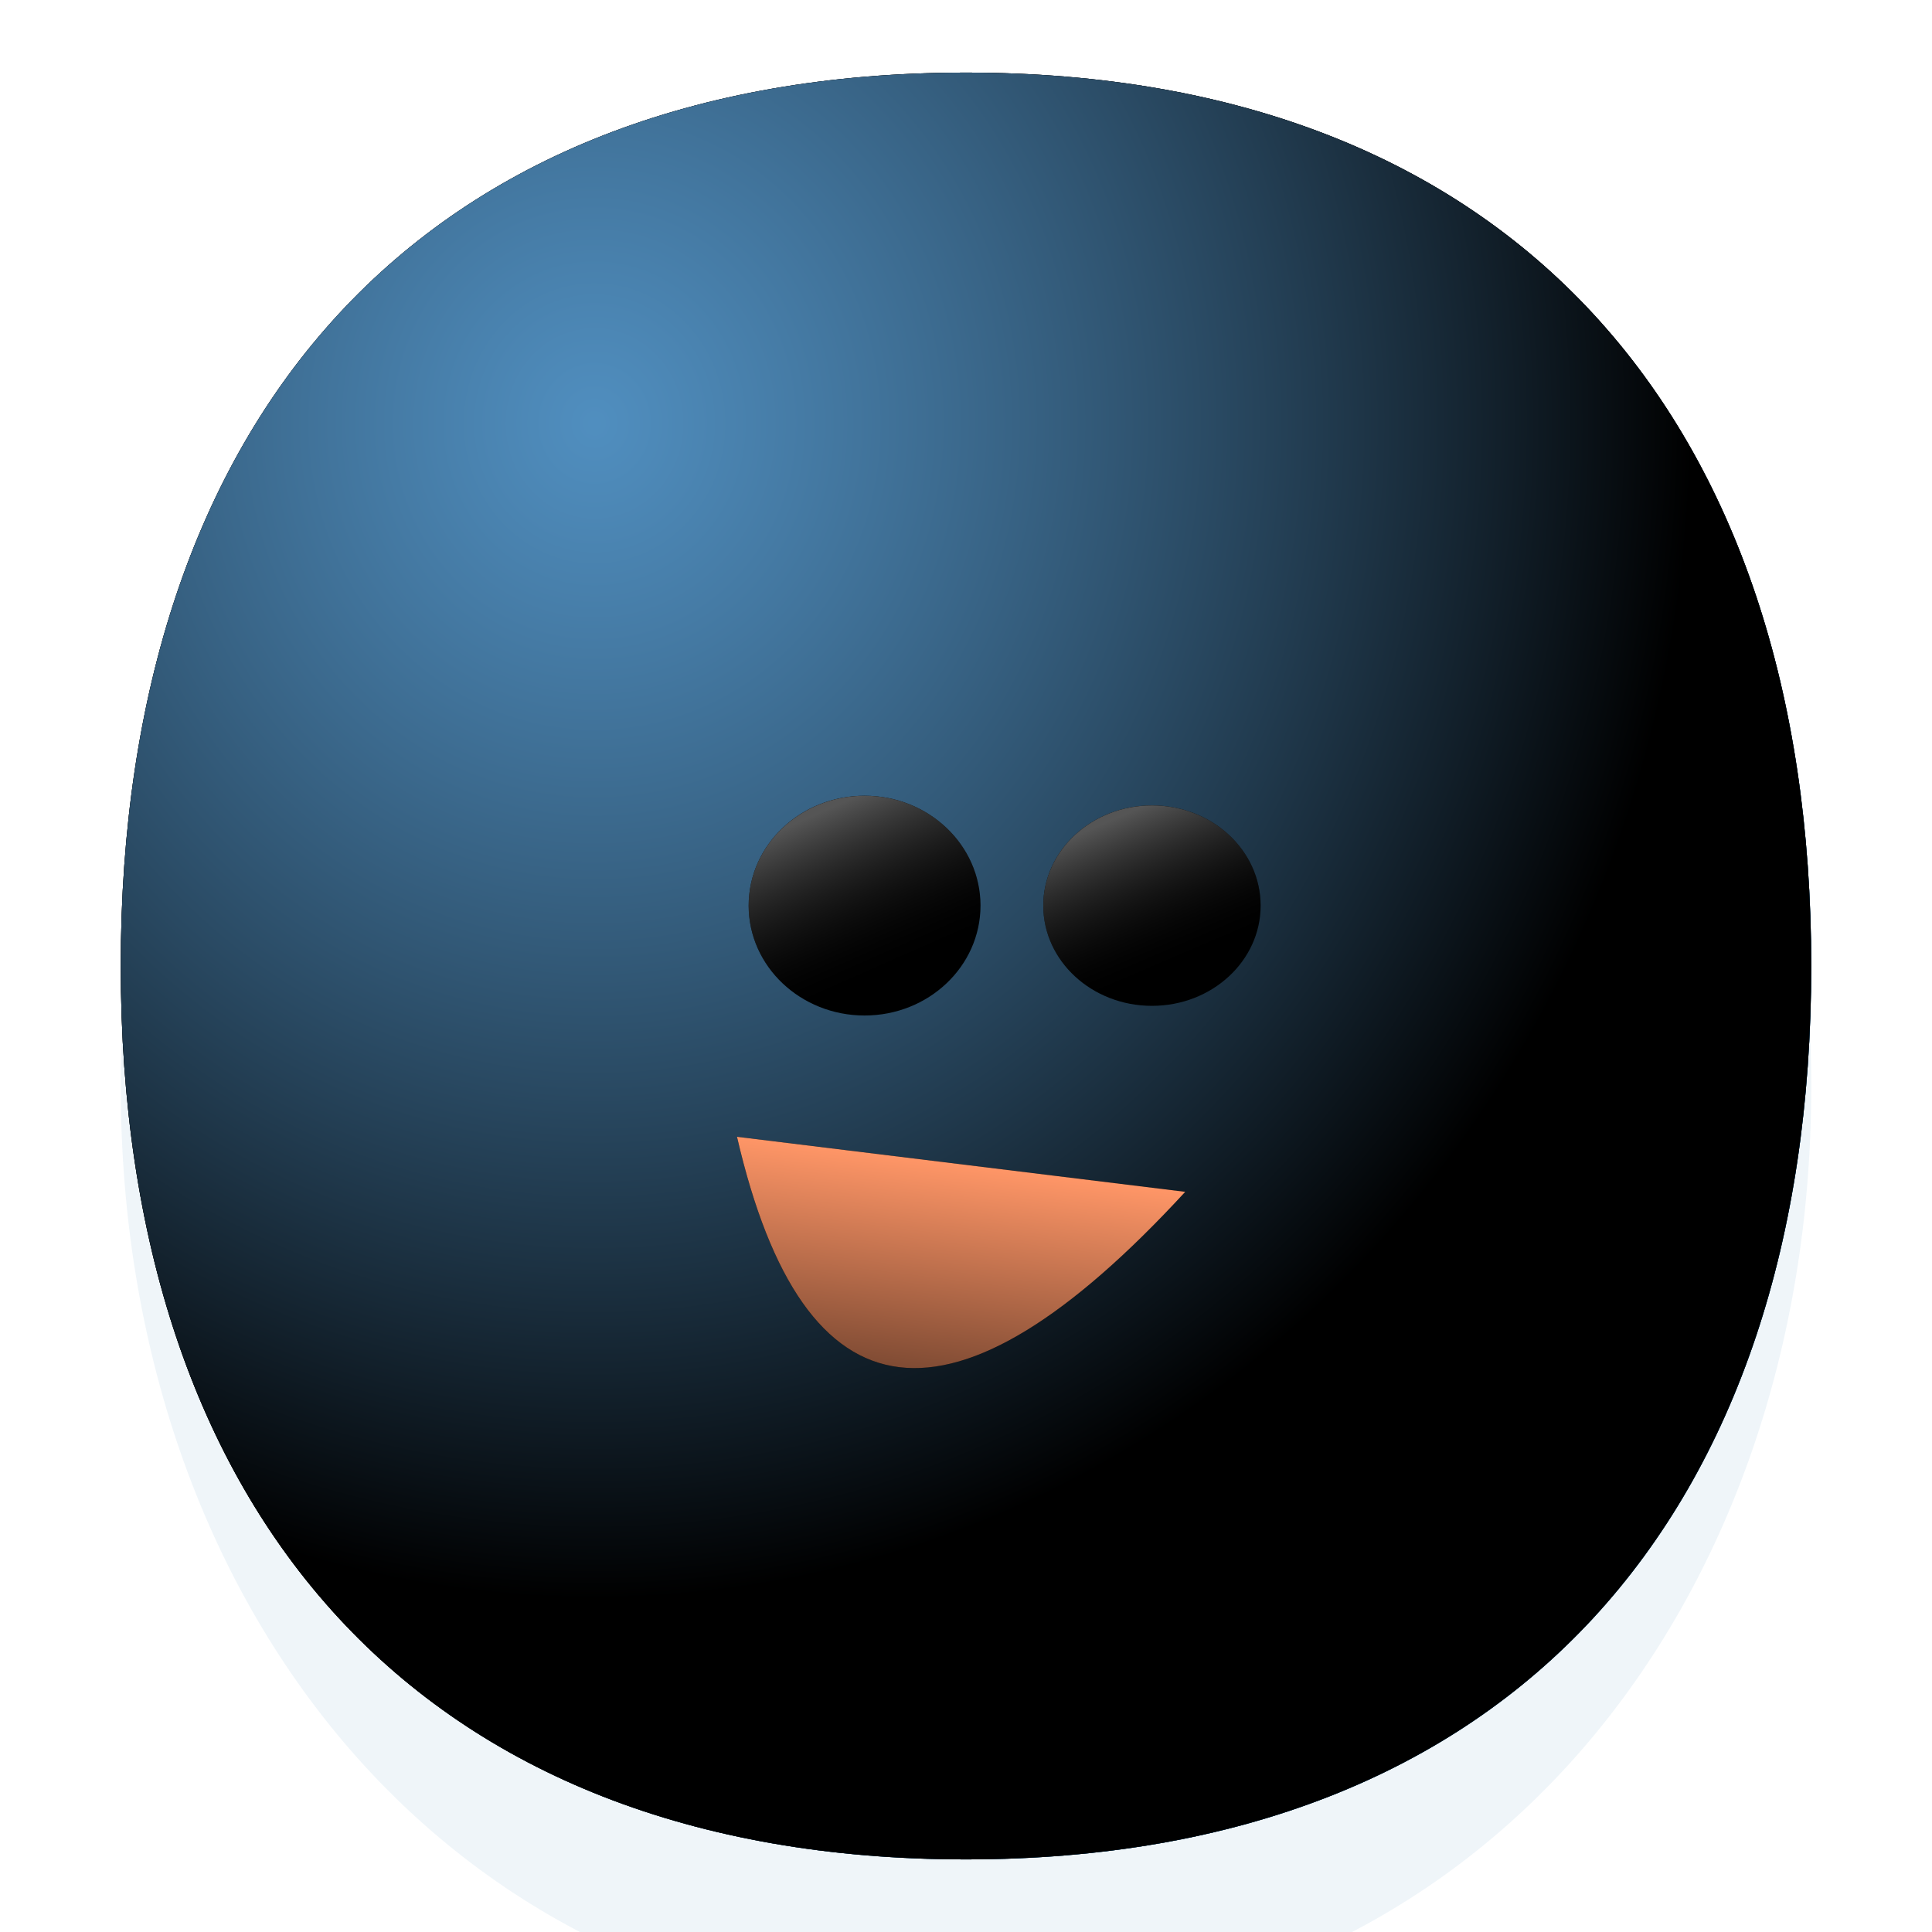 <svg xmlns="http://www.w3.org/2000/svg" version="1.1" xmlns:xlink="http://www.w3.org/1999/xlink" xmlns:svgjs="http://svgjs.dev/svgjs" viewBox="0 0 800 800"><defs><radialGradient id="ccclaymoji-grad-dark" r="93%" cx="20%" cy="20%">
      <stop offset="70%" stop-color="hsl(205, 69%, 50%)" stop-opacity="0"></stop>
      <stop offset="97%" stop-color="#0061a5" stop-opacity="1"></stop>
    </radialGradient><radialGradient id="ccclaymoji-grad-light" r="65%" cx="28%" cy="20%">
    <stop offset="0%" stop-color="#6bbeff" stop-opacity="0.75"></stop>
    <stop offset="100%" stop-color="hsl(205, 69%, 50%)" stop-opacity="0"></stop>
  </radialGradient><filter id="ccclaymoji-blur" x="-100%" y="-100%" width="400%" height="400%" filterUnits="objectBoundingBox" primitiveUnits="userSpaceOnUse" color-interpolation-filters="sRGB">
	<feGaussianBlur stdDeviation="30" x="0%" y="0%" width="100%" height="100%" in="SourceGraphic" edgeMode="none" result="blur"></feGaussianBlur></filter><filter id="inner-blur" x="-100%" y="-100%" width="400%" height="400%" filterUnits="objectBoundingBox" primitiveUnits="userSpaceOnUse" color-interpolation-filters="sRGB">
	<feGaussianBlur stdDeviation="2" x="0%" y="0%" width="100%" height="100%" in="SourceGraphic" edgeMode="none" result="blur"></feGaussianBlur></filter><filter id="eye-shadow" x="-100%" y="-100%" width="400%" height="400%" filterUnits="objectBoundingBox" primitiveUnits="userSpaceOnUse" color-interpolation-filters="sRGB">
	<feDropShadow stdDeviation="10" dx="10" dy="10" flood-color="#000000" flood-opacity="0.2" x="0%" y="0%" width="100%" height="100%" result="dropShadow"></feDropShadow>
</filter><linearGradient gradientTransform="rotate(-25)" id="eye-light" x1="50%" y1="0%" x2="50%" y2="100%">
      <stop offset="20%" stop-color="#555555" stop-opacity="1"></stop>
      <stop offset="100%" stop-color="black" stop-opacity="0"></stop>
    </linearGradient><linearGradient id="mouth-light" x1="50%" y1="0%" x2="50%" y2="100%">
    <stop offset="0%" stop-color="#ff9667" stop-opacity="1"></stop>
    <stop offset="100%" stop-color="hsl(3, 100%, 51%)" stop-opacity="0"></stop>
  </linearGradient><filter id="mouth-shadow" x="-100%" y="-100%" width="400%" height="400%" filterUnits="objectBoundingBox" primitiveUnits="userSpaceOnUse" color-interpolation-filters="sRGB">
	<feDropShadow stdDeviation="10" dx="10" dy="10" flood-color="#c20000" flood-opacity="0.2" x="0%" y="0%" width="100%" height="100%" result="dropShadow"></feDropShadow>
</filter></defs><g stroke-linecap="round"><path d="M750 450C750 664.142 614.142 837.736 400 837.736C185.859 837.736 50 664.142 50 450C50 235.859 185.859 62.264 400 62.264C614.142 62.264 750 235.859 750 450Z " fill="#0061a5" opacity="0.25" filter="url(#ccclaymoji-blur)"></path><path d="M750 400C750 626.343 626.343 769.943 400 769.943C173.658 769.943 50 626.343 50 400C50 173.658 173.658 30.057 400 30.057C626.343 30.057 750 173.658 750 400Z " fill="hsl(205, 69%, 50%)"></path><path d="M750 400C750 626.343 626.343 769.943 400 769.943C173.658 769.943 50 626.343 50 400C50 173.658 173.658 30.057 400 30.057C626.343 30.057 750 173.658 750 400Z " fill="url(#ccclaymoji-grad-dark)"></path><path d="M750 400C750 626.343 626.343 769.943 400 769.943C173.658 769.943 50 626.343 50 400C50 173.658 173.658 30.057 400 30.057C626.343 30.057 750 173.658 750 400Z " fill="url(#ccclaymoji-grad-light)"></path><ellipse rx="48" ry="45.5" cx="358" cy="375" fill="black" filter="url(#eye-shadow)"></ellipse><ellipse rx="48" ry="45.5" cx="358" cy="375" fill="url(#eye-light)" filter="url(#inner-blur)"></ellipse><ellipse rx="45" ry="41.5" cx="477" cy="375" fill="black" filter="url(#eye-shadow)"></ellipse><ellipse rx="45" ry="41.5" cx="477" cy="375" fill="url(#eye-light)" filter="url(#inner-blur)"></ellipse><path d="M314.5 481.75Q377.5 654.75 501.5 481.75 " fill="hsl(3, 100%, 51%)" filter="url(#mouth-shadow)" transform="rotate(7, 400, 400)"></path><path d="M314.5 481.75Q377.5 654.75 501.5 481.75 " fill="url(#mouth-light)" filter="url(#inner-blur)" transform="rotate(7, 400, 400)"></path></g></svg>